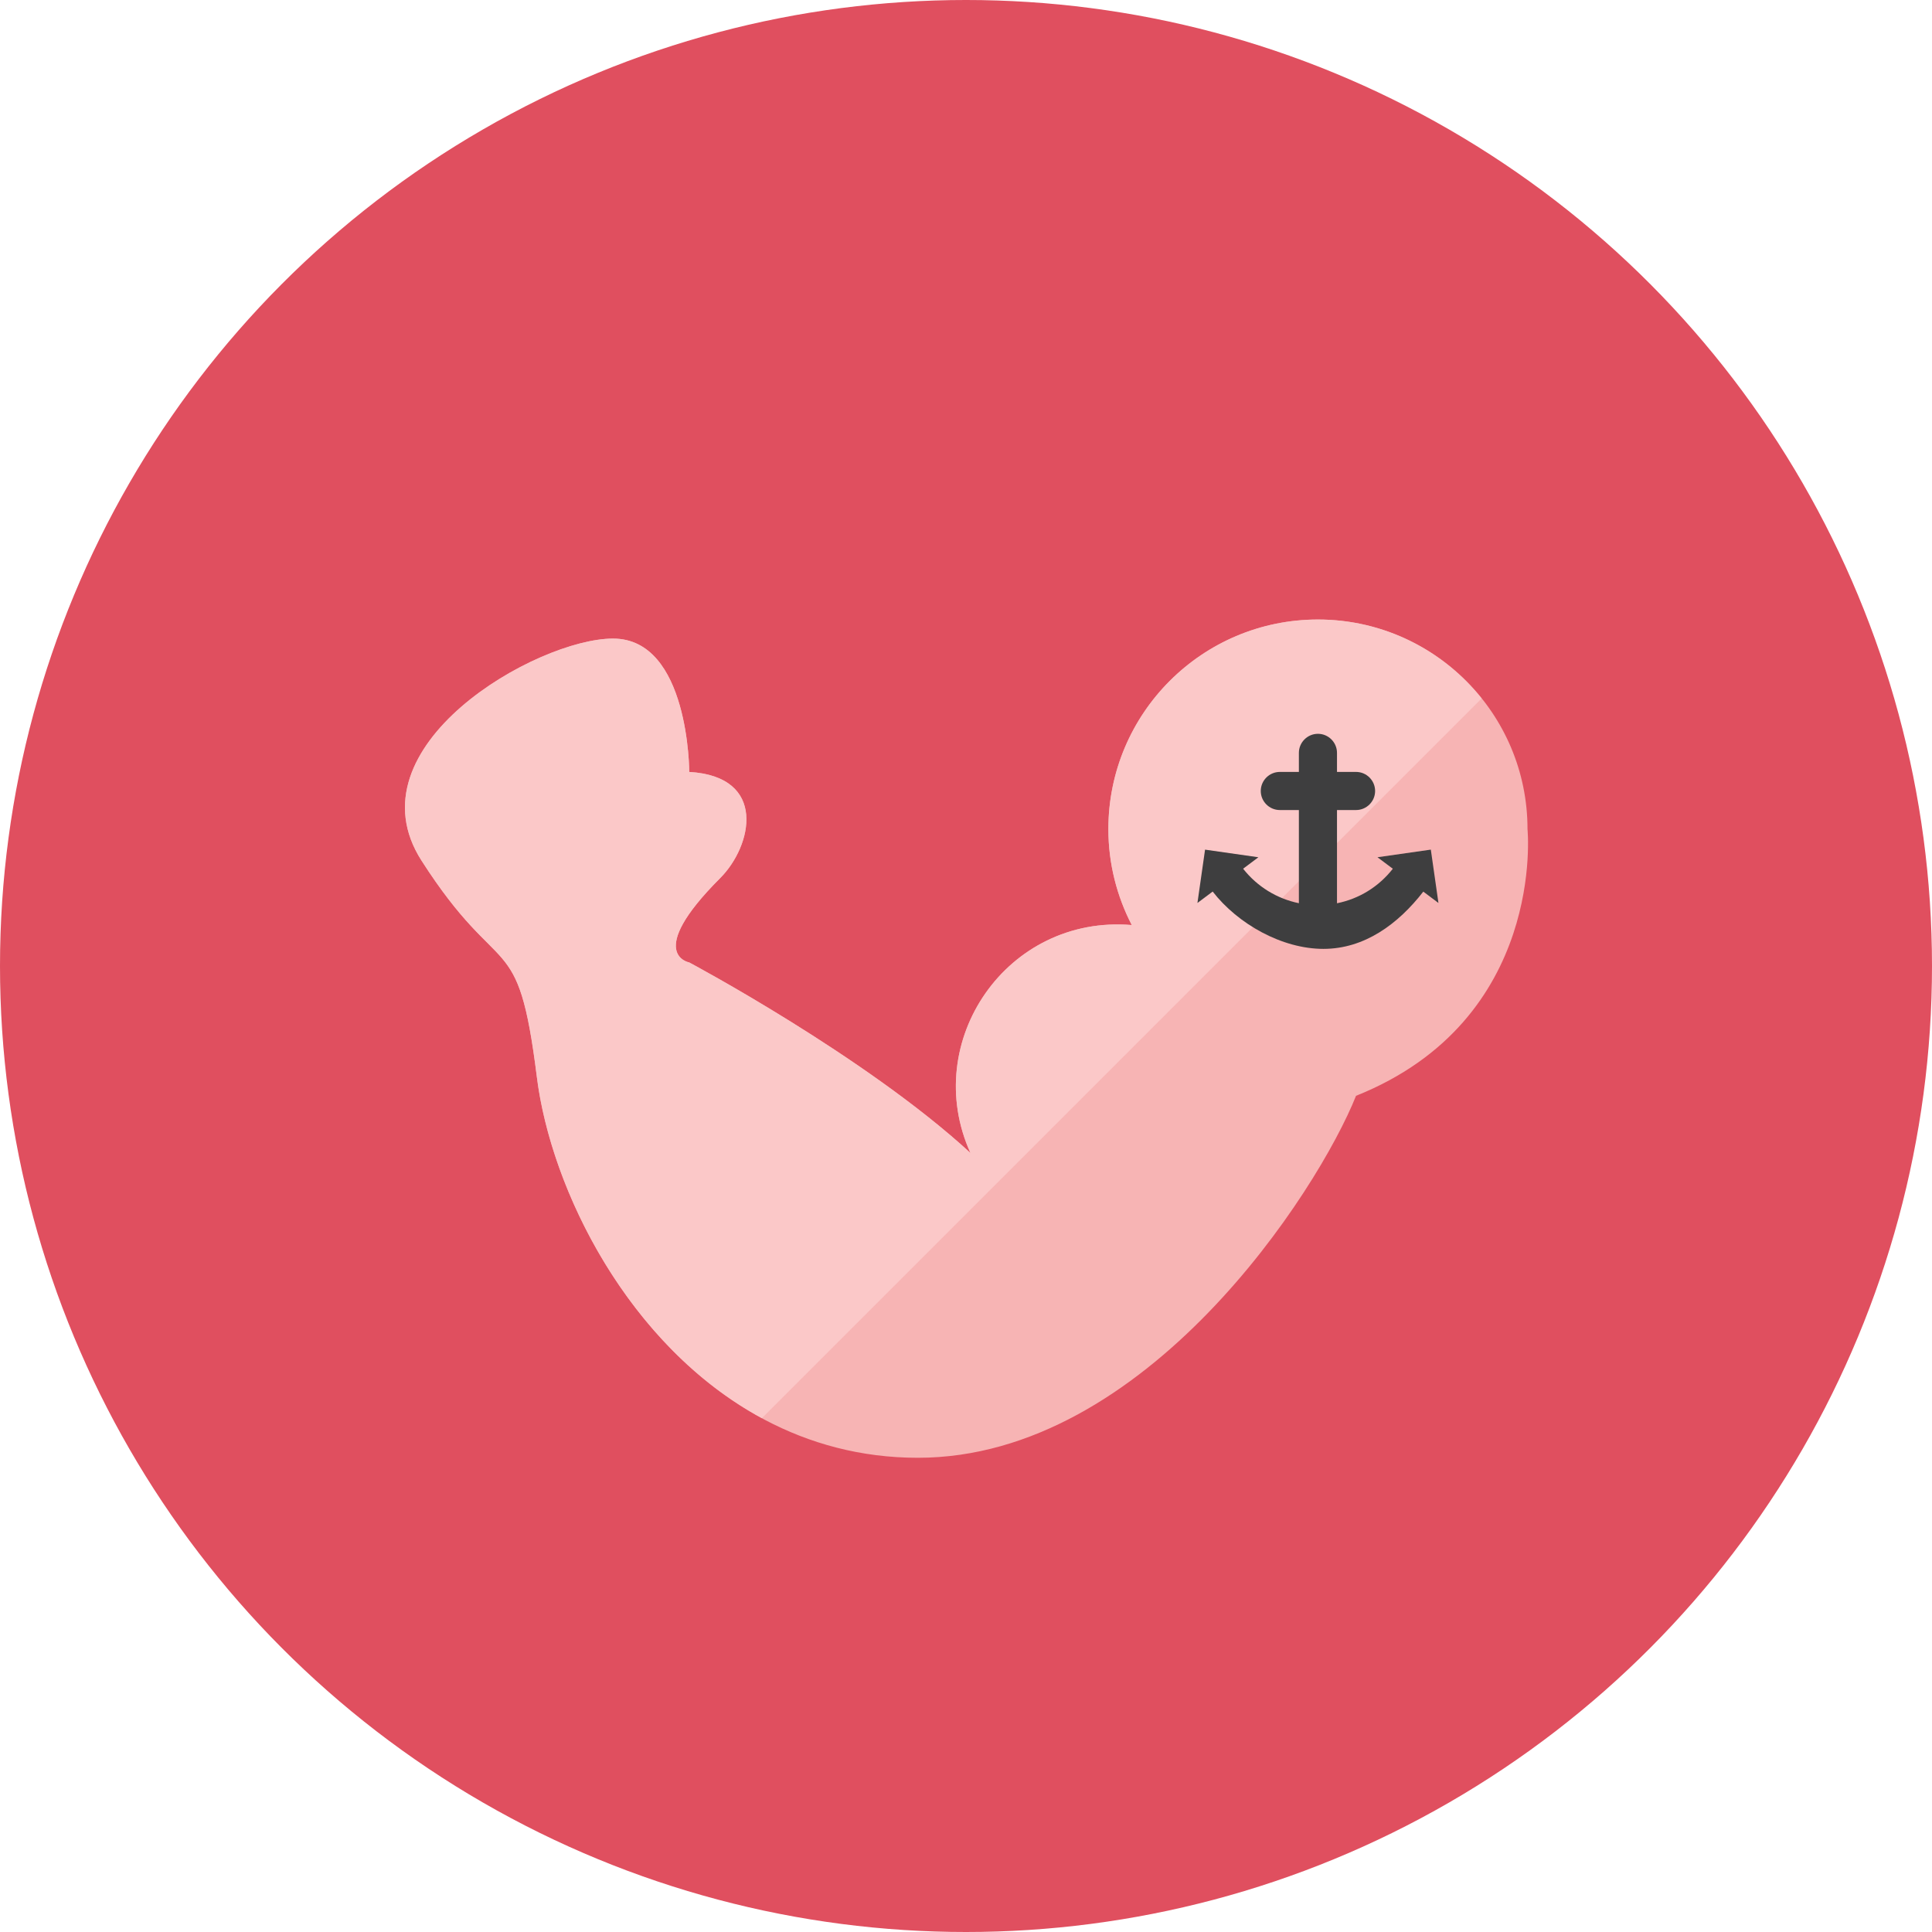 <?xml version="1.0" encoding="iso-8859-1"?>
<!-- Generator: Adobe Illustrator 17.1.0, SVG Export Plug-In . SVG Version: 6.00 Build 0)  -->
<!DOCTYPE svg PUBLIC "-//W3C//DTD SVG 1.0//EN" "http://www.w3.org/TR/2001/REC-SVG-20010904/DTD/svg10.dtd">
<svg version="1.0" xmlns="http://www.w3.org/2000/svg" xmlns:xlink="http://www.w3.org/1999/xlink" x="0px" y="0px" width="110px"
	 height="110px" viewBox="0 0 110 110" style="enable-background:new 0 0 110 110;" xml:space="preserve">
<g id="Artboard">
</g>
<g id="Multicolor">
	<circle style="fill:#E04F5F;" cx="55" cy="55" r="55"/>
	<g>
		<g>
			<path style="fill:#F7B4B4;" d="M86.97,47.205c0-6.59-5.342-11.932-11.932-11.932c-6.59,0-11.932,5.342-11.932,11.932
				c0,1.971,0.486,3.825,1.332,5.463c-7.097-0.598-12.059,6.633-9.185,12.977c-6.003-5.52-16.01-10.847-16.01-10.847
				S36.661,54.339,41,50c1.844-1.844,2.703-5.79-1.757-6.049c0,0,0-7.593-4.339-7.593S19.833,42.5,24,49
				c4.546,7.091,5.48,3.628,6.565,12.306C31.65,69.984,39.243,83,52.259,83s22.779-15.186,24.948-20.609
				C88.055,58.052,86.97,47.205,86.97,47.205z"/>
		</g>
		<g>
			<path style="fill:#FBC8C8;" d="M75.038,35.273c-6.59,0-11.932,5.342-11.932,11.932c0,1.971,0.486,3.825,1.332,5.463
				c-7.097-0.598-12.059,6.633-9.185,12.977c-6.003-5.52-16.01-10.847-16.01-10.847S36.661,54.339,41,50
				c1.844-1.844,2.703-5.79-1.757-6.049c0,0,0-7.593-4.339-7.593S19.833,42.5,24,49c4.545,7.091,5.48,3.628,6.565,12.306
				c0.808,6.465,5.231,15.335,12.815,19.44l40.979-40.979C82.173,37.031,78.813,35.273,75.038,35.273z"/>
		</g>
		<g>
			<path style="fill:#3E3E3F;" d="M81.899,51.411l-0.434-3.037l-3.037,0.434l0.874,0.655c-0.807,1.03-1.926,1.714-3.179,1.965V46.12
				h1.085c0.597,0,1.085-0.488,1.085-1.085s-0.488-1.085-1.085-1.085h-1.085v-1.085c0-0.597-0.488-1.085-1.085-1.085
				s-1.085,0.488-1.085,1.085v1.085h-1.085c-0.597,0-1.085,0.488-1.085,1.085s0.488,1.085,1.085,1.085h1.085v5.305
				c-1.251-0.256-2.376-0.947-3.175-1.964l0.87-0.652l-3.037-0.434l-0.434,3.037l0.868-0.651c1.435,1.85,3.951,3.264,6.305,3.264
				c2.338,0,4.256-1.415,5.687-3.26L81.899,51.411z"/>
		</g>
	</g>
</g>
</svg>
